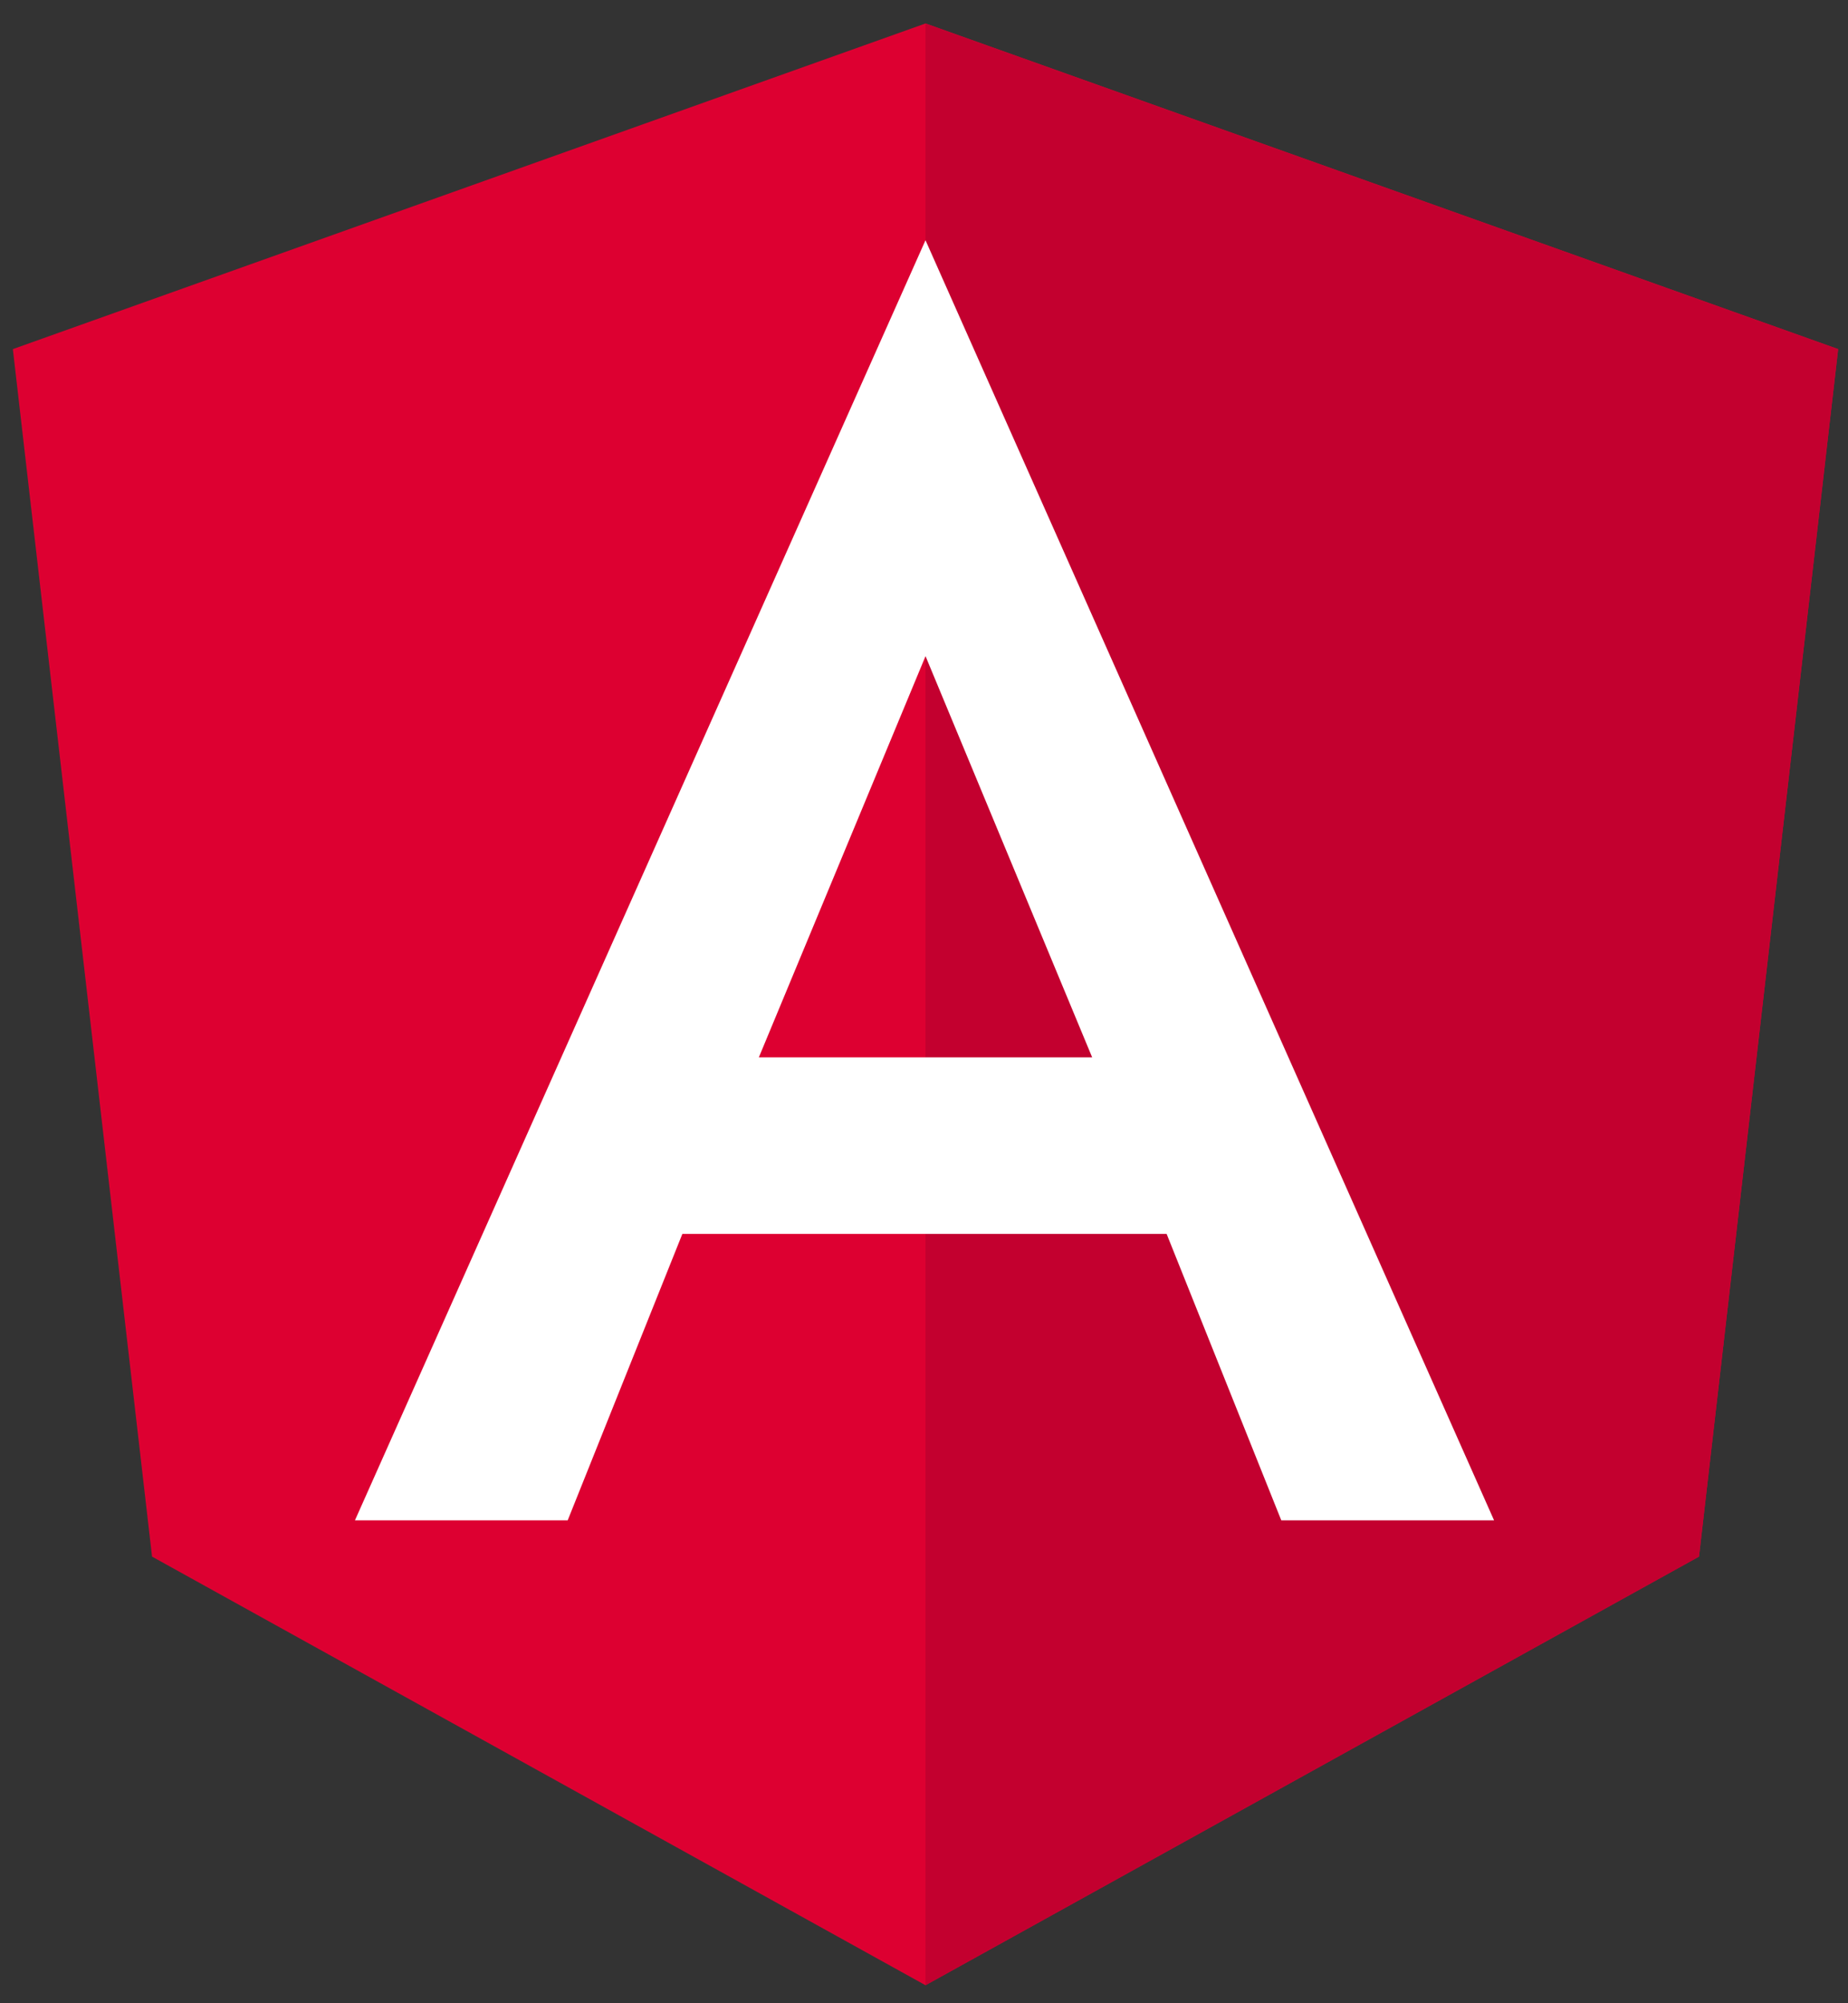 <?xml version="1.0" encoding="UTF-8"?> <svg xmlns="http://www.w3.org/2000/svg" xmlns:xlink="http://www.w3.org/1999/xlink" version="1.1" id="Layer_1" x="0px" y="0px" width="84px" height="91px" viewBox="0 0 84 91" xml:space="preserve"><rect x="0" y="0" width="84" height="91" fill="#333333" stroke="none"/> <g> <polygon fill="#DD0031" points="42.068,1.066 42.068,1.066 42.068,1.066 0.584,15.859 6.911,70.711 42.068,90.182 42.068,90.182 42.068,90.182 77.227,70.711 83.552,15.859 "></polygon> <polygon fill="#C3002F" points="42.068,1.066 42.068,10.959 42.068,10.913 42.068,56.052 42.068,56.052 42.068,90.182 42.068,90.182 77.227,70.711 83.552,15.859 "></polygon> <path fill="#FFFFFF" d="M42.068,10.913L16.134,69.063l0,0h9.67l0,0l5.213-13.012h22.011l5.212,13.012l0,0h9.672l0,0L42.068,10.913 L42.068,10.913L42.068,10.913L42.068,10.913L42.068,10.913z M49.644,48.032H34.493l7.576-18.226L49.644,48.032z"></path> </g> </svg> 